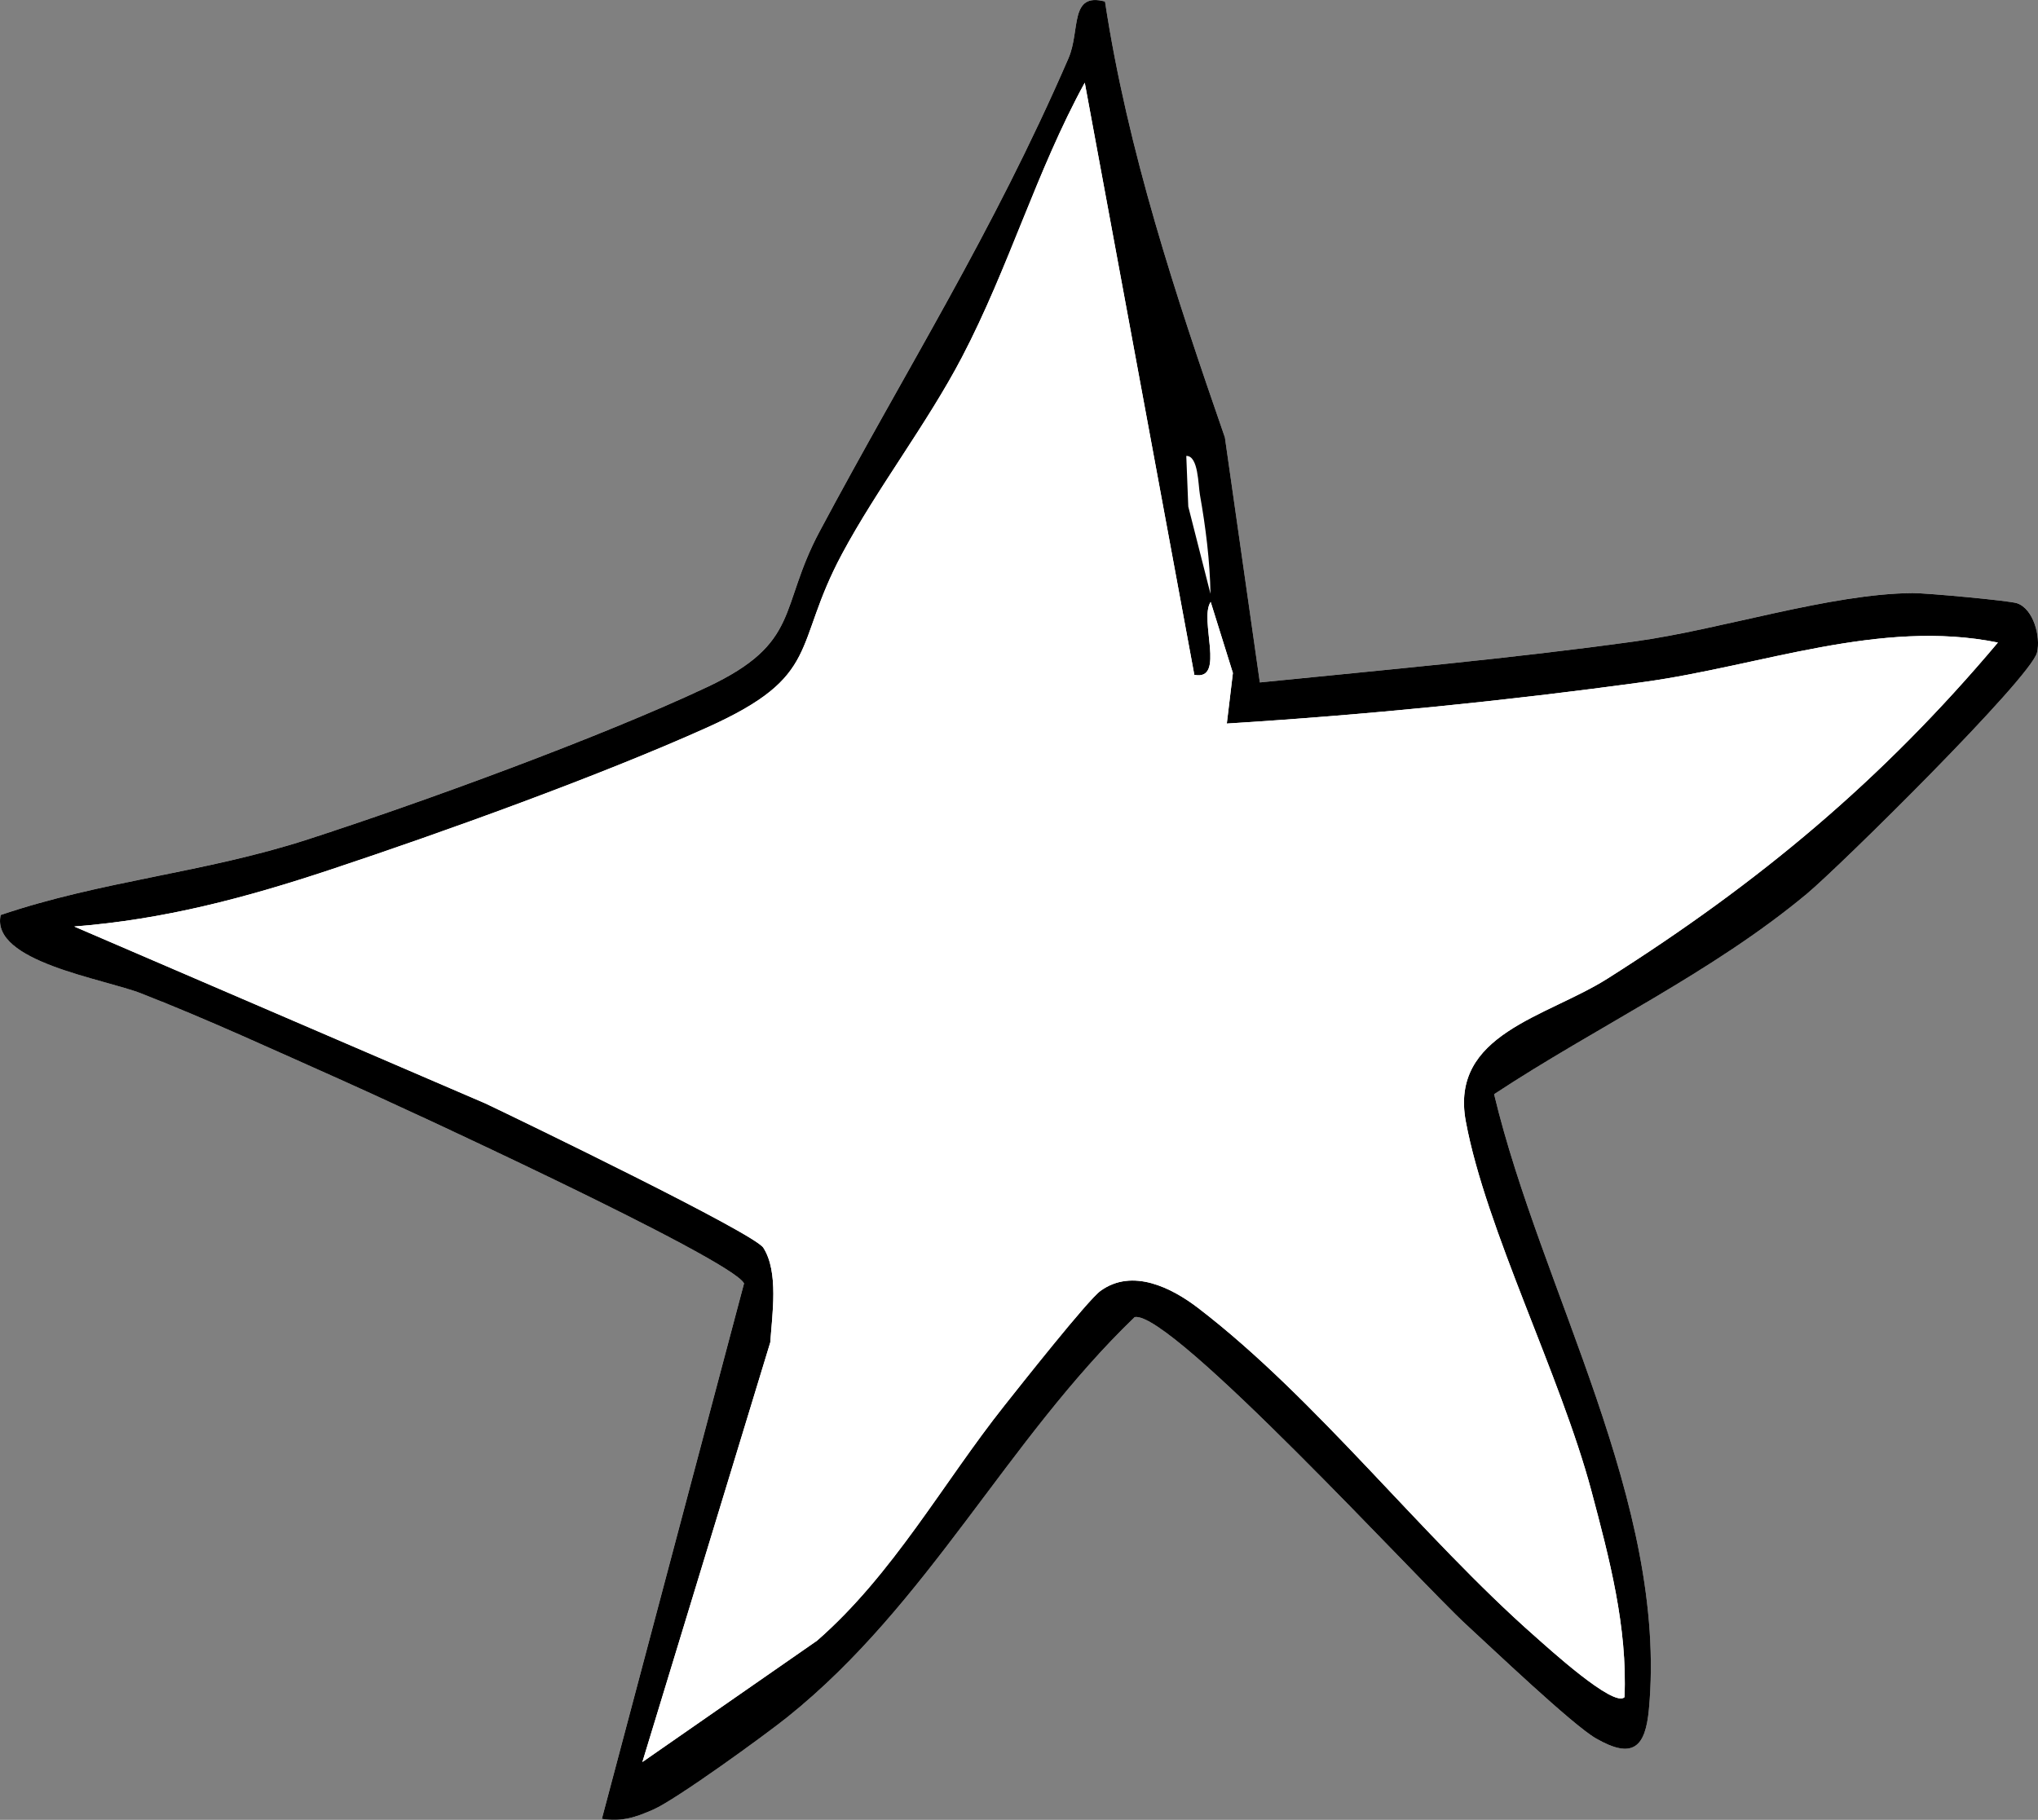 <?xml version="1.0" encoding="UTF-8"?>
<svg id="Calque_1" data-name="Calque 1" xmlns="http://www.w3.org/2000/svg" viewBox="0 0 1159.76 1035.8">
  <rect x="0" y="0" width="1159.76" height="1035.8" fill="#808080" stroke="none"/>
  <defs>
    <style>
      .cls-1 {
        fill: #fff;
      }
    </style>
  </defs>
  <path class="cls-1" d="M628.82.84c-20.39-5.41-13.91,16.43-20.8,32.32-43.25,99.83-91.73,175.77-141.64,269.36-23.38,43.83-10.34,63.27-63.91,88.5-60.8,28.63-162.41,65.71-227.34,86.73-59.16,19.16-116.76,23.37-174.75,43.02-5.91,26.51,58.44,36.22,79.95,44.63,38.09,14.9,75.48,32.2,112.85,48.8,29.86,13.27,223.23,102.27,230.22,116.26l-80.91,304.78c11.57,1.71,19.03-.81,29.3-5.32,13.07-5.75,63.24-42.13,76.52-52.8,80.09-64.33,124.33-157.08,197.38-227.49,20.65-4,162.66,151.12,188.58,174.92,14.87,13.66,60.43,57.03,73.75,64.77,21.43,12.44,28.33,4.81,30.3-16.36,10.94-117.58-61.33-238.31-88.08-350.19,58.47-38.57,123.85-68.98,178.01-114.09,18.6-15.49,127.38-122.84,130.94-137.31,2.2-8.96-2.02-24.98-11.45-28.06-4.56-1.49-51.52-5.81-59.3-5.76-46.98.33-108.61,20.65-157.72,27.45-70.91,9.83-142.61,16.22-213.8,23.4l-19.88-139.42c-28-80.78-55.37-163.3-68.23-248.16Z"/>
  <path d="M628.82.84c12.86,84.86,40.23,167.38,68.23,248.16l19.88,139.42c71.19-7.18,142.89-13.57,213.8-23.4,49.11-6.8,110.73-27.12,157.72-27.45,7.78-.06,54.74,4.27,59.3,5.76,9.42,3.08,13.65,19.1,11.45,28.06-3.56,14.47-112.34,121.82-130.94,137.31-54.16,45.11-119.54,75.52-178.01,114.09,26.76,111.87,99.03,232.6,88.08,350.19-1.97,21.17-8.87,28.8-30.3,16.36-13.32-7.74-58.88-51.11-73.75-64.77-25.92-23.8-167.93-178.91-188.58-174.92-73.05,70.41-117.29,163.17-197.38,227.49-13.28,10.66-63.45,47.05-76.52,52.8-10.27,4.51-17.74,7.03-29.3,5.32l80.91-304.78c-6.99-13.99-200.36-102.99-230.22-116.26-37.37-16.61-74.75-33.91-112.85-48.8-21.52-8.41-85.86-18.12-79.95-44.63,57.99-19.65,115.59-23.86,174.75-43.02,64.93-21.03,166.54-58.1,227.34-86.73,53.57-25.23,40.53-44.67,63.91-88.5,49.91-93.59,98.39-169.53,141.64-269.36,6.89-15.89.4-37.73,20.8-32.32ZM679.68,384.12l-62.36-337.06c-27.43,50.08-43.15,105.17-69.94,156.35-19.75,37.73-48.3,74.71-68.21,111.9-28.37,52.98-10.98,69.17-76.74,98.75-61.11,27.49-150.26,59.63-214.6,80.99-48.12,15.98-94.51,28.32-145.56,32.29l234.05,100.73c20.73,9.86,152.77,73.78,158.09,82.08,8.84,13.81,5.03,37.87,3.96,53.86l-72.79,238.88,99.43-69.1c43.37-37.89,71.55-89.63,106.49-133.67,8.96-11.29,47.44-60.05,54.72-65.35,18.18-13.23,40.63-1.79,55.63,9.7,67.45,51.69,127.26,130.16,191.76,186.95,7.12,6.27,44.82,40.74,50.85,34.55,1.74-39.83-8.64-79.17-18.82-117.37-17.58-65.91-60.02-148.75-71.47-210.28-9.29-49.91,45.76-59.26,80.71-81.39,86.36-54.7,156.09-112.85,222.08-191.22-67.09-13.61-134.88,13.29-201.51,22.45-78.47,10.79-158.52,18.77-237.29,23.66l3.46-28.78-12.64-40.45c-6.77,10.01,8.72,45.06-9.26,41.51ZM688.85,337.95c-.32-18.66-2.74-37.94-6-56.28-1.02-5.77-.86-22.35-7.77-22.18l1.13,28.82,12.63,49.64Z"/>
  <path class="cls-1" d="M679.68,384.12c17.98,3.55,2.49-31.51,9.26-41.51l12.64,40.45-3.46,28.78c78.76-4.89,158.82-12.88,237.29-23.66,66.63-9.16,134.42-36.06,201.51-22.45-65.99,78.37-135.72,136.52-222.08,191.22-34.95,22.13-90,31.49-80.71,81.39,11.45,61.52,53.89,144.37,71.47,210.28,10.19,38.19,20.57,77.53,18.82,117.37-6.03,6.19-43.73-28.29-50.85-34.55-64.5-56.79-124.31-135.26-191.76-186.95-15-11.5-37.45-22.93-55.63-9.7-7.28,5.3-45.76,54.07-54.72,65.35-34.94,44.03-63.12,95.78-106.49,133.67l-99.43,69.1,72.79-238.88c1.07-15.98,4.88-40.05-3.96-53.86-5.32-8.3-137.35-72.22-158.09-82.08l-234.05-100.73c51.05-3.97,97.44-16.31,145.56-32.29,64.34-21.36,153.49-53.5,214.6-80.99,65.76-29.58,48.37-45.77,76.74-98.75,19.91-37.19,48.46-74.17,68.21-111.9,26.79-51.18,42.51-106.27,69.94-156.35l62.36,337.06Z"/>
</svg>